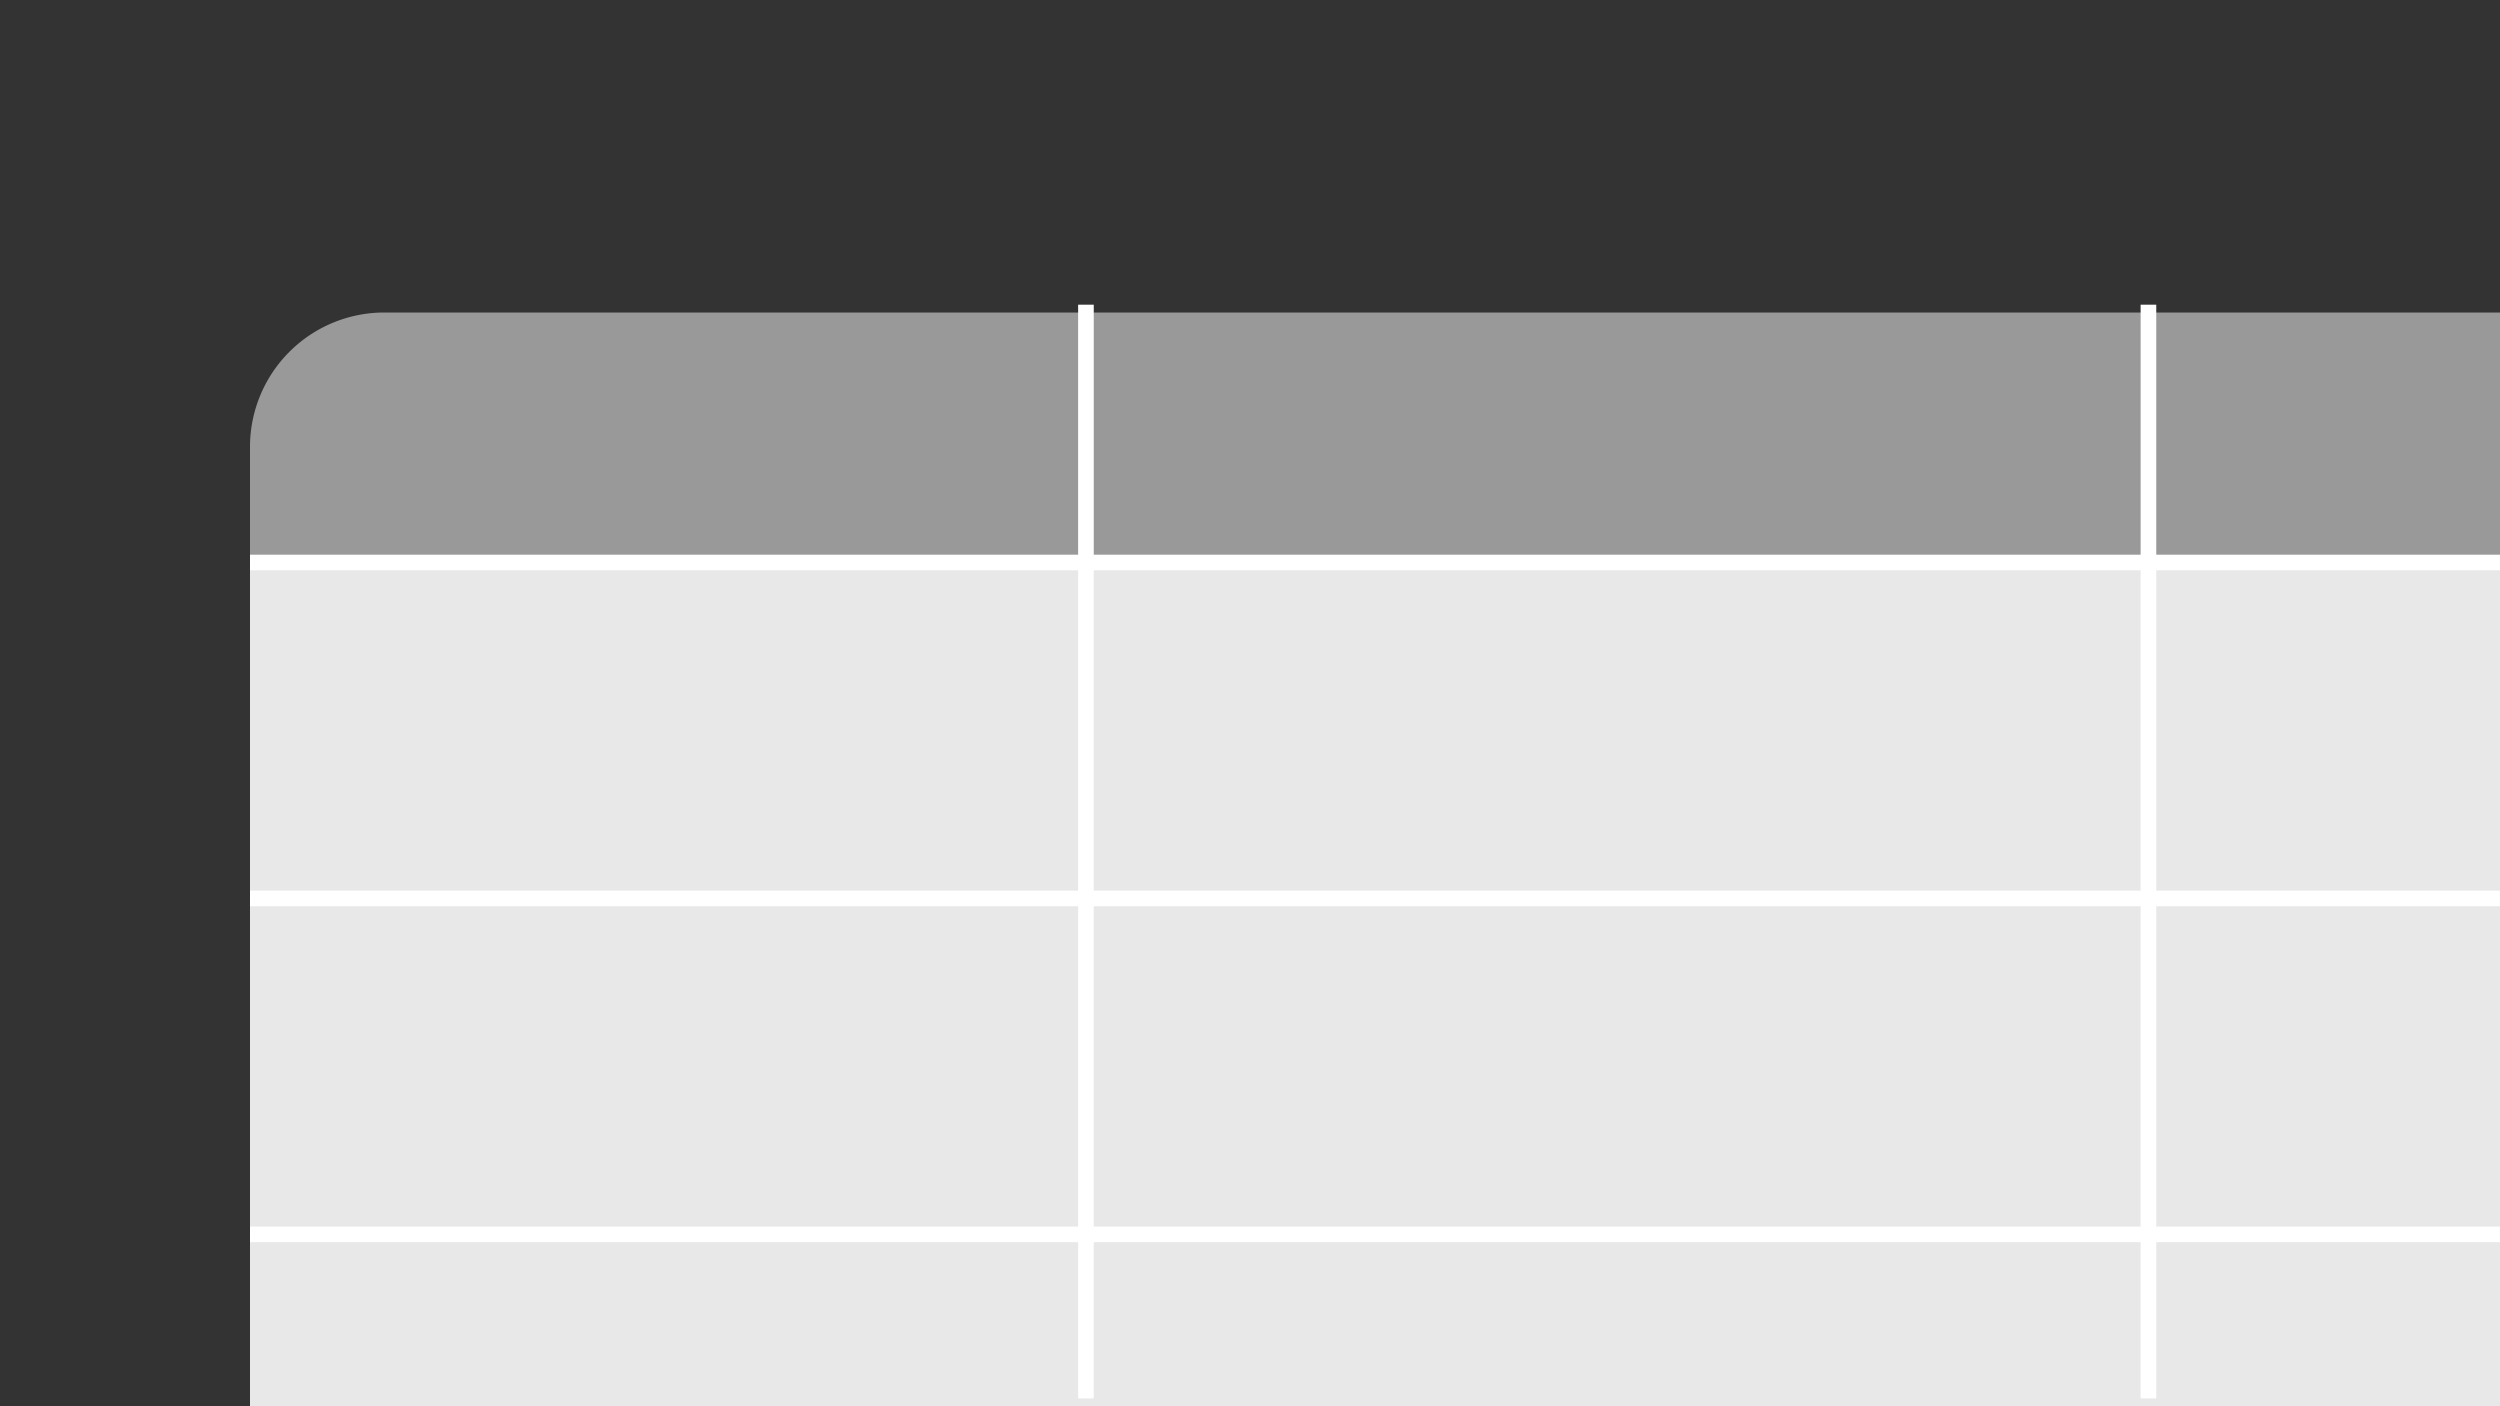 <svg viewBox="0 0 160 90" xmlns="http://www.w3.org/2000/svg"><rect x="0" y="0" width="160" height="90" fill="#333333" stroke="none"/><path d="m16 89.41v-60.82a8.6 8.6 0 0 1 8.59-8.59h135.41v-20h-160v90h16c0-.2 0-.39 0-.59z" fill="none"/><path d="m16 89.41v.59h144v-54h-144z" fill="#e8e8e8"/><path d="m16 28.59v7.41h144v-16h-135.41a8.6 8.6 0 0 0 -8.59 8.59z" fill="#999"/><g fill="none" stroke="#fff" stroke-miterlimit="10"><path d="m16 36h144"/><path d="m16 57.5h144"/><path d="m16 79h144"/><path d="m69.5 19.5v70"/><path d="m137.5 19.5v70"/></g></svg>